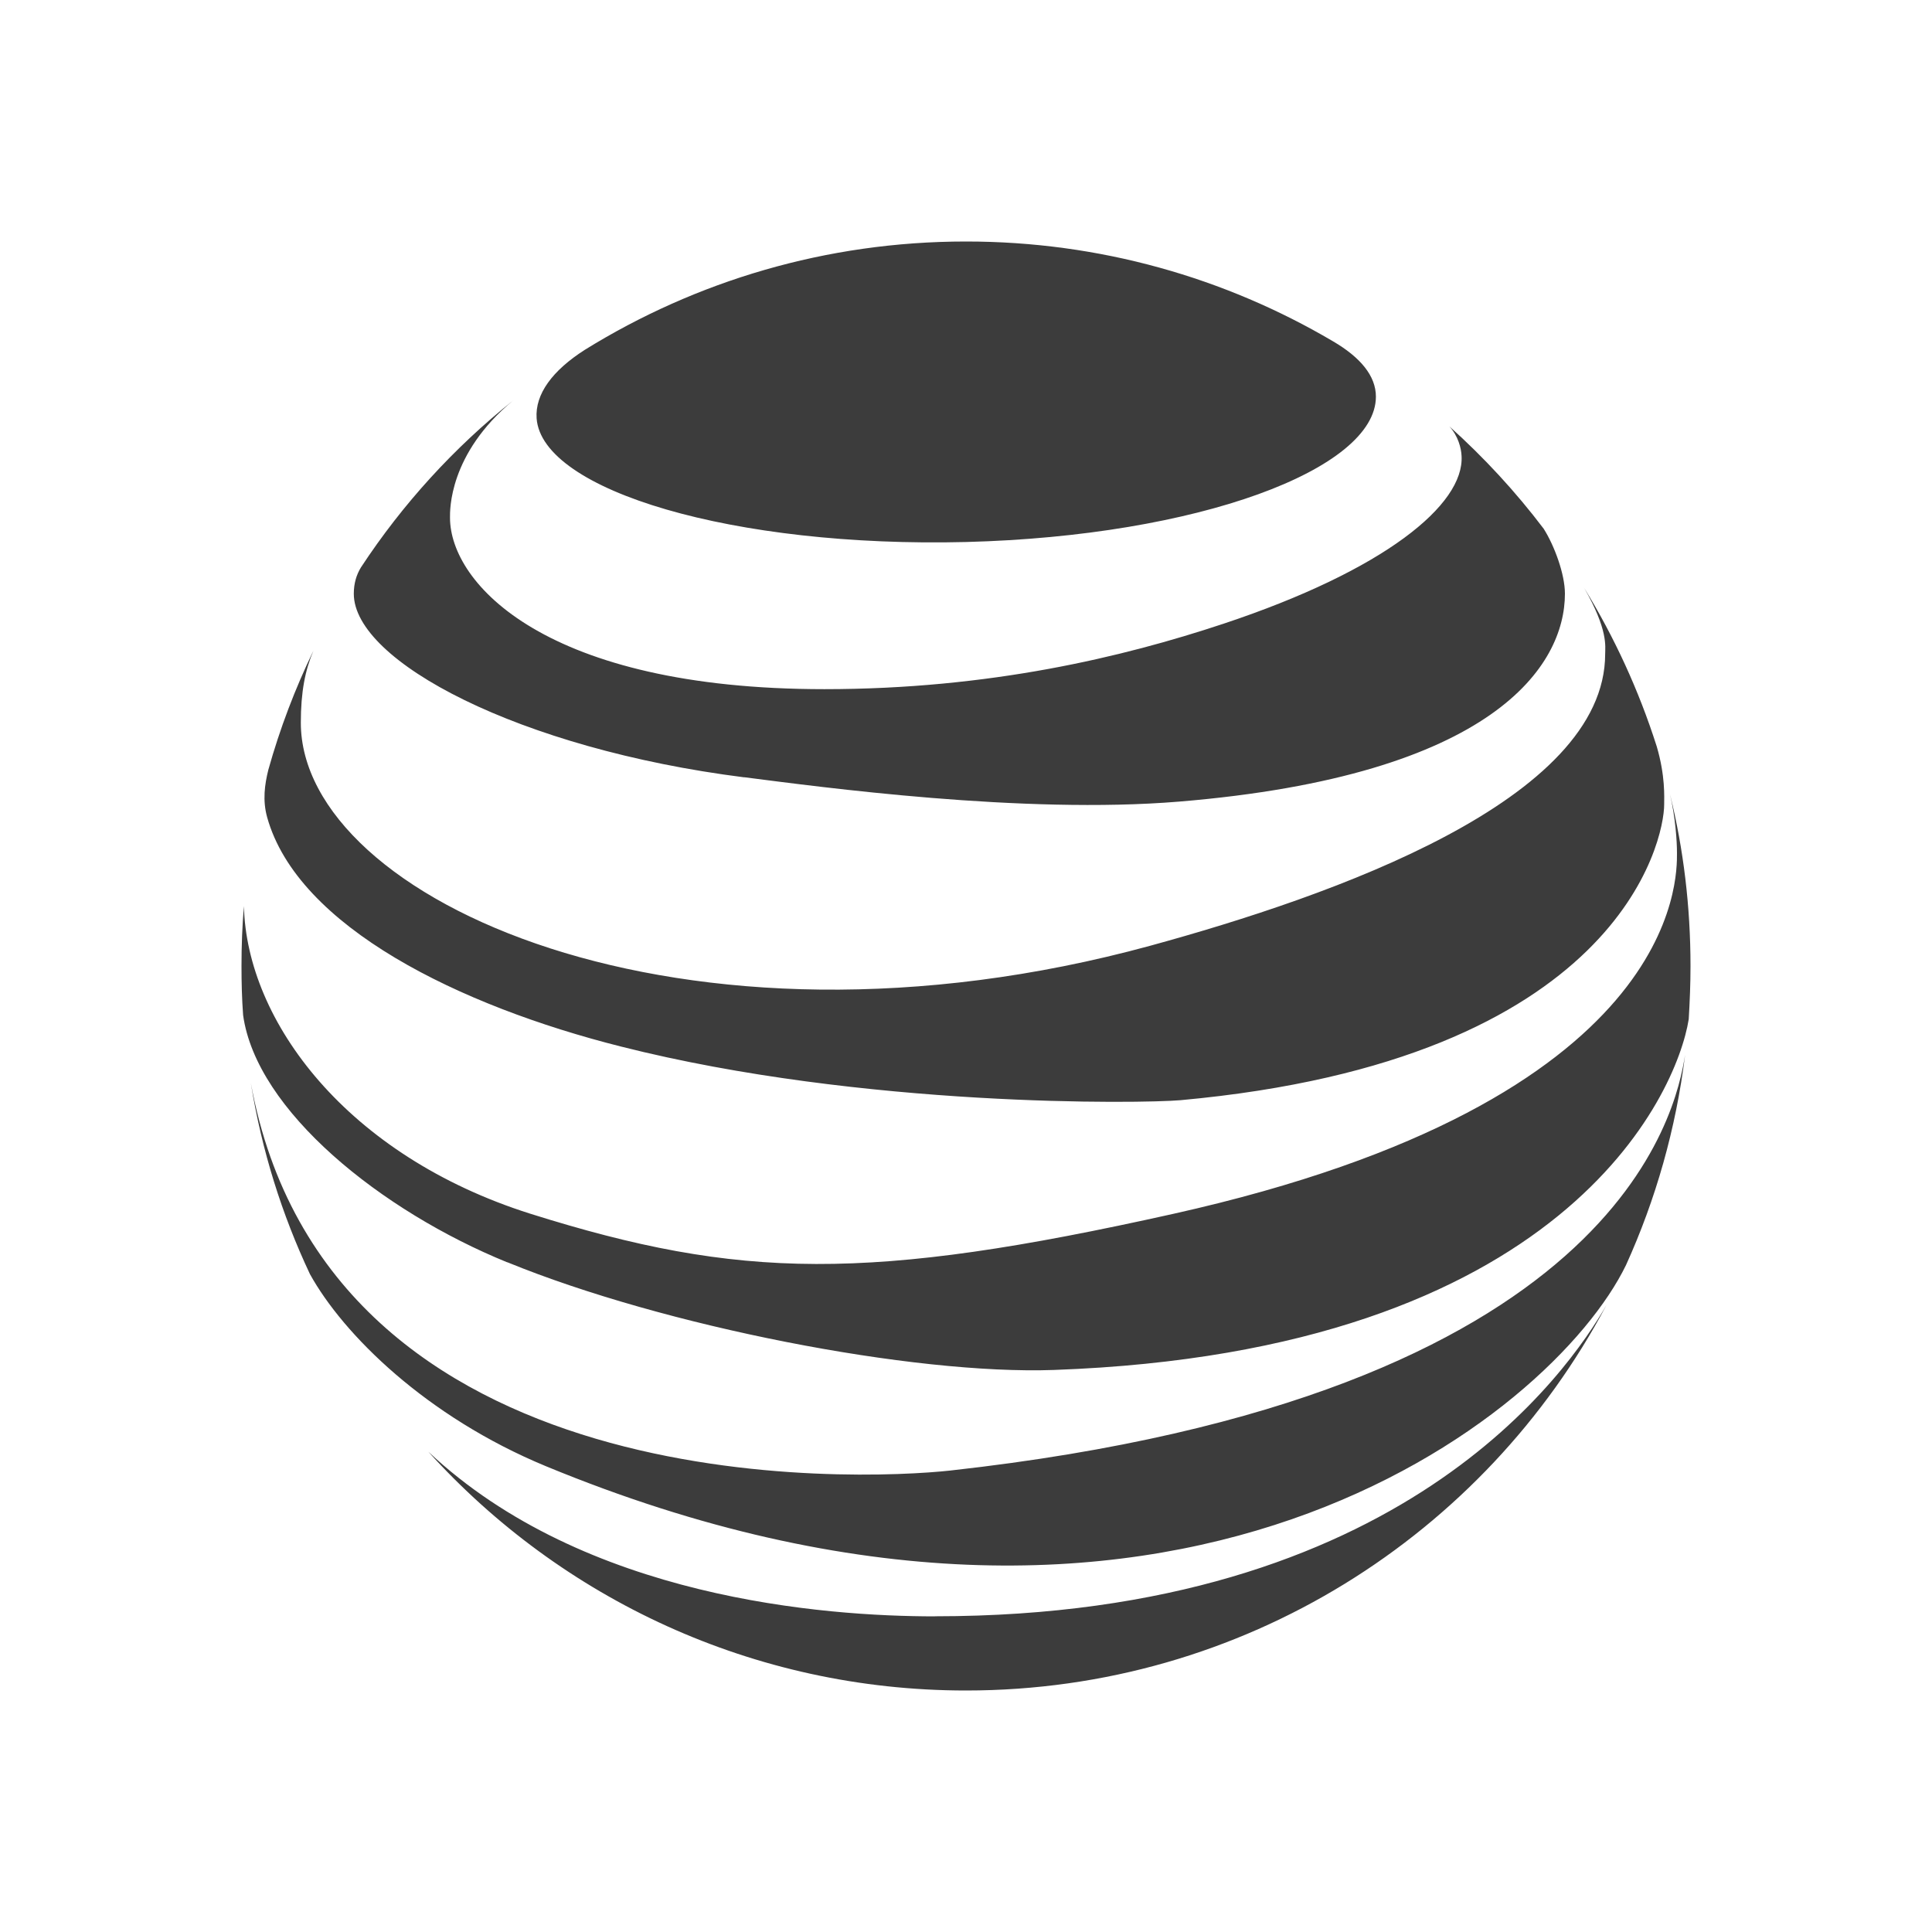 <?xml version="1.0" encoding="UTF-8" standalone="no"?>
<!-- Created with Inkscape (http://www.inkscape.org/) -->

<svg
   xmlns:dc="http://purl.org/dc/elements/1.1/"
   xmlns:cc="http://creativecommons.org/ns#"
   xmlns:rdf="http://www.w3.org/1999/02/22-rdf-syntax-ns#"
   xmlns:svg="http://www.w3.org/2000/svg"
   xmlns="http://www.w3.org/2000/svg"
   version="1.1"
   width="24"
   height="24"
   id="svg3914">
  <title
     xml:lang="en"
     id="title3916">AT&amp;T</title>
  <defs
     id="defs3055" />
  <path
     d="M 3.333,9.564 C 3.477,9.049 3.666,8.554 3.894,8.082 3.791,8.324 3.737,8.593 3.737,8.978 c 0,2.193 4.74,4.357 10.553,2.77 2.264,-0.62 5.65,-1.806 5.65,-3.625 0,-0.091 0.039,-0.298 -0.262,-0.821 0.376,0.613 0.68,1.272 0.903,1.972 0.107,0.365 0.092,0.623 0.092,0.72 0,0.447 -0.557,3.176 -6.009,3.673 -0.472,0.041 -3.936,0.096 -6.948,-0.666 C 5.711,12.496 3.7,11.515 3.319,10.154 3.26,9.942 3.288,9.746 3.333,9.564 z m 8.478,8.703 c -1.136,0.125 -7.735,0.424 -8.695,-4.813 0.135,0.837 0.385,1.632 0.734,2.373 0.413,0.748 1.443,1.771 2.932,2.387 7.739,3.196 12.5,-0.609 13.417,-2.499 0.369,-0.814 0.62,-1.691 0.734,-2.612 -0.11,0.7 -0.823,4.242 -9.123,5.164 z m -0.196,1.812 c -1.371,0 -4.353,-0.221 -6.294,-2.045 C 6.968,19.855 9.351,21 12,21 c 3.447,0 6.444,-1.938 7.955,-4.786 -0.47,0.816 -2.54,3.864 -8.341,3.864 z M 6.302,15.68 c 1.947,0.796 5.037,1.401 6.793,1.338 6.332,-0.228 7.735,-3.424 7.883,-4.357 C 20.991,12.443 21,12.222 21,12.001 c 0,-0.736 -0.086,-1.45 -0.255,-2.136 0.069,0.297 0.087,0.586 0.087,0.732 0,0.308 0.059,3.073 -6.258,4.482 -3.785,0.844 -5.383,0.817 -7.987,-0.002 C 4.309,14.356 3.064,12.687 3.03,11.256 3.009,11.502 3,11.75 3,12.001 c 0,0.206 0.005,0.406 0.02,0.609 0.165,1.188 1.715,2.433 3.281,3.071 z M 9.244,9.655 c 0.948,0.121 3.459,0.463 5.401,0.303 3.924,-0.324 4.795,-1.694 4.795,-2.583 0,-0.244 -0.132,-0.599 -0.264,-0.807 -0.349,-0.461 -0.743,-0.887 -1.172,-1.272 0.111,0.121 0.148,0.274 0.152,0.367 0.036,0.606 -0.955,1.42 -2.96,2.086 -1.25,0.415 -2.905,0.812 -4.955,0.812 -3.459,0 -4.651,-1.311 -4.651,-2.131 0,-0.087 -0.019,-0.789 0.784,-1.455 -0.734,0.586 -1.373,1.286 -1.89,2.073 -0.057,0.093 -0.089,0.2 -0.089,0.328 0,0.837 2.05,1.925 4.848,2.28 z M 6.666,5.196 c 0.064,0.9 2.453,1.609 5.336,1.537 2.883,-0.075 5.09,-0.903 5.09,-1.806 0,-0.258 -0.194,-0.49 -0.536,-0.689 C 15.22,3.451 13.662,3 12,3 10.262,3 8.643,3.493 7.269,4.343 6.86,4.603 6.646,4.897 6.666,5.196 z"
     id="forestripes"
     style="fill:#3c3c3c;fill-opacity:1" />
</svg>

